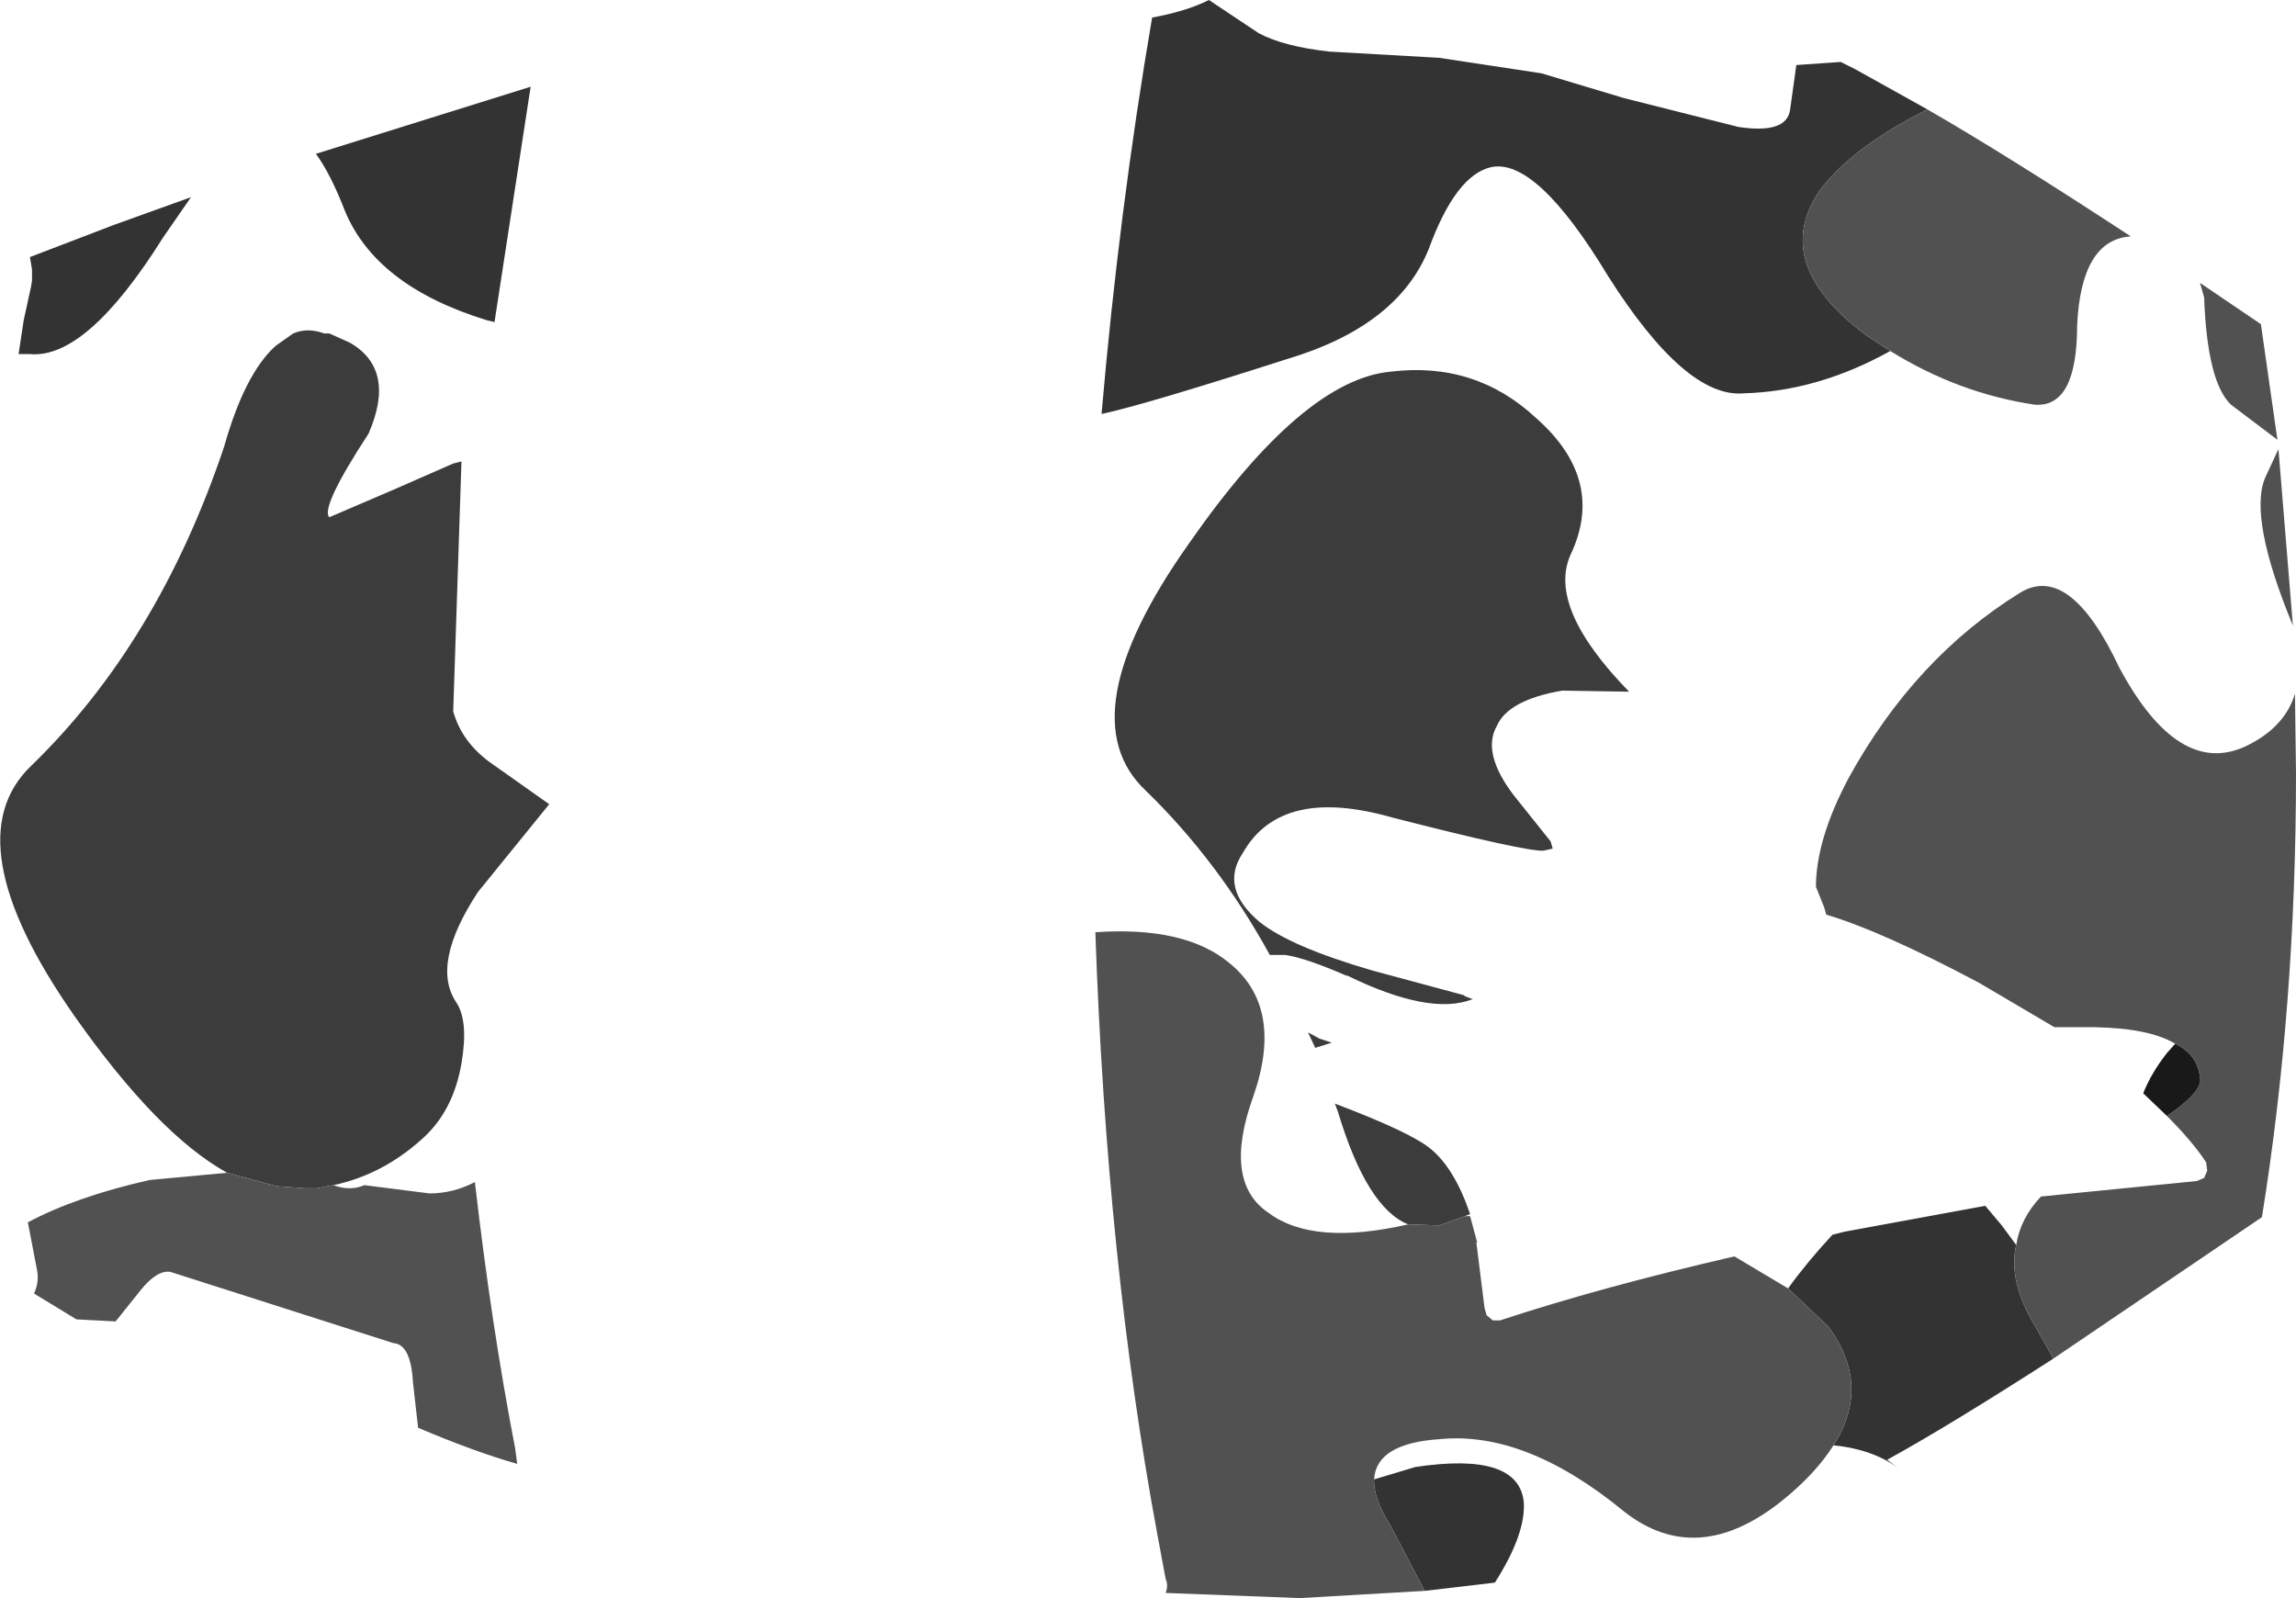 <?xml version="1.0" encoding="UTF-8" standalone="no"?>
<svg xmlns:xlink="http://www.w3.org/1999/xlink" height="77.4px" width="111.2px" xmlns="http://www.w3.org/2000/svg">
  <g transform="matrix(1.0, 0.0, 0.0, 1.0, 61.85, 37.45)">
    <path d="M31.5 -32.15 Q27.9 -30.35 26.3 -28.25 23.85 -24.7 28.55 -21.2 L29.7 -20.45 Q26.2 -18.5 22.6 -18.4 19.8 -18.15 16.05 -24.05 12.55 -29.85 10.35 -29.35 8.65 -28.95 7.35 -25.4 5.85 -21.65 0.45 -20.05 -6.4 -17.85 -8.5 -17.4 -7.65 -27.25 -6.05 -36.6 -4.4 -36.9 -3.3 -37.45 L-0.9 -35.85 Q0.3 -35.2 2.55 -34.95 L7.85 -34.65 12.8 -33.9 16.8 -32.7 22.35 -31.3 Q24.7 -30.95 24.85 -32.15 L25.15 -34.3 27.3 -34.45 28.0 -34.1 31.5 -32.15 M37.6 28.35 Q32.55 31.6 29.55 33.25 L30.15 33.7 Q28.9 32.75 26.95 32.55 28.8 29.65 26.7 26.8 L24.75 24.95 Q25.65 23.7 26.9 22.35 L27.5 22.2 34.3 20.95 35.1 21.9 35.8 22.85 Q35.4 24.6 36.7 26.75 L37.6 28.35 M4.7 34.2 L6.7 33.6 Q11.7 32.85 11.95 35.3 12.05 36.85 10.55 39.2 L7.15 39.6 5.5 36.45 Q4.65 35.1 4.7 34.2 M-56.35 -26.55 L-52.6 -27.9 -53.95 -25.95 Q-57.65 -20.05 -60.4 -20.3 L-60.95 -20.3 -60.7 -21.95 -60.35 -23.55 -60.3 -23.85 -60.3 -23.95 -60.3 -24.05 -60.3 -24.3 -60.3 -24.4 -60.4 -25.0 -56.35 -26.55 M-45.15 -27.25 Q-45.85 -29.05 -46.55 -30.0 L-36.15 -33.25 -37.9 -21.85 -38.3 -21.95 Q-43.65 -23.6 -45.15 -27.25" fill="#333333" fill-rule="evenodd" stroke="none"/>
    <path d="M13.9 -4.0 L13.8 -4.0 Q11.2 -3.55 10.65 -2.3 9.9 -1.0 11.45 1.05 L13.25 3.3 13.35 3.65 12.9 3.75 Q12.05 3.8 5.6 2.15 0.2 0.6 -1.65 3.85 -2.8 5.55 -0.85 7.2 0.65 8.4 4.6 9.55 L9.05 10.75 9.1 10.8 9.5 10.95 9.45 10.95 Q7.4 11.75 3.4 9.8 L3.35 9.8 Q1.4 8.95 0.4 8.8 L-0.35 8.8 Q-2.85 4.25 -6.35 0.85 -10.2 -2.75 -4.25 -11.15 1.25 -19.05 5.5 -19.45 9.6 -19.95 12.55 -17.2 15.95 -14.2 14.2 -10.55 13.1 -8.0 17.05 -3.95 L13.9 -4.0 M6.35 21.85 Q4.35 21.05 2.95 16.4 L2.8 16.0 Q6.5 17.4 7.45 18.2 8.6 19.15 9.35 21.35 L9.1 21.45 7.85 21.9 6.35 21.85 M1.85 13.3 L1.5 12.55 2.05 12.85 2.65 13.05 1.85 13.3 M-50.85 19.35 Q-54.2 17.5 -58.25 11.75 -64.15 3.3 -60.35 -0.35 -54.2 -6.3 -51.0 -15.8 -50.0 -19.35 -48.5 -20.7 L-47.65 -21.3 Q-46.95 -21.6 -46.15 -21.3 L-45.9 -21.3 -44.9 -20.85 Q-42.65 -19.55 -44.0 -16.45 -46.35 -12.85 -45.9 -12.4 L-42.75 -13.75 -39.9 -15.0 -39.5 -15.1 -39.9 -3.0 Q-39.5 -1.55 -38.15 -0.55 L-35.25 1.5 -38.7 5.75 Q-41.0 9.25 -39.75 11.1 -39.15 12.0 -39.5 14.05 -39.9 16.4 -41.45 17.75 -43.35 19.45 -45.7 19.95 L-46.5 20.1 -47.1 20.1 -48.45 20.0 -50.85 19.35" fill="#3c3c3c" fill-rule="evenodd" stroke="none"/>
    <path d="M29.7 -20.45 L28.55 -21.2 Q23.85 -24.7 26.3 -28.25 27.9 -30.35 31.5 -32.15 35.4 -29.9 41.35 -26.0 38.95 -25.85 38.75 -21.7 38.75 -17.7 36.7 -17.85 33.0 -18.4 29.7 -20.45 M48.45 -16.15 L46.2 -17.85 Q45.05 -18.95 44.9 -23.05 L44.7 -23.75 47.65 -21.75 48.45 -16.15 M48.5 -15.7 L49.2 -7.15 Q47.05 -12.35 47.85 -14.3 L48.5 -15.7 M43.5 13.1 Q42.25 12.35 39.6 12.3 L37.65 12.3 34.0 10.15 Q29.3 7.65 26.6 6.85 L26.5 6.5 26.1 5.5 Q26.1 3.2 27.7 0.2 30.9 -5.6 36.0 -8.75 38.4 -10.2 40.8 -5.1 43.65 0.2 46.9 -1.3 48.8 -2.2 49.3 -3.85 L49.35 0.0 Q49.35 11.25 47.7 21.5 L37.6 28.35 36.7 26.75 Q35.4 24.6 35.8 22.85 36.0 21.55 37.0 20.5 L44.55 19.75 44.9 19.6 45.05 19.25 45.0 18.85 Q44.35 17.85 43.1 16.6 44.85 15.4 44.7 14.75 44.6 13.65 43.5 13.1 M26.95 32.55 Q26.1 33.9 24.5 35.2 20.35 38.55 16.8 35.75 12.05 31.85 7.9 32.25 4.8 32.45 4.7 34.2 4.65 35.1 5.5 36.45 L7.15 39.6 1.1 39.95 -5.4 39.7 Q-5.25 39.35 -5.4 39.0 L-5.8 36.85 Q-8.25 23.65 -8.8 7.7 -4.45 7.4 -2.3 9.2 0.35 11.35 -1.15 15.65 -2.65 19.8 -0.4 21.3 1.75 22.9 6.35 21.85 L7.85 21.9 9.1 21.45 9.35 21.45 9.7 22.75 9.65 22.7 10.05 25.9 10.15 26.25 10.45 26.5 10.8 26.5 Q15.65 24.9 22.15 23.4 L24.75 24.95 26.7 26.8 Q28.8 29.65 26.95 32.55 M-50.85 19.35 L-48.45 20.0 -47.1 20.1 -46.5 20.1 -45.7 19.95 Q-44.9 20.25 -44.2 19.95 L-41.05 20.35 Q-39.9 20.35 -38.85 19.8 -38.05 26.75 -36.9 32.7 L-36.8 33.45 Q-38.9 32.85 -41.6 31.7 L-41.85 29.5 Q-41.95 27.65 -42.8 27.6 L-53.6 24.15 Q-54.25 24.05 -55.05 25.05 L-56.25 26.55 -58.15 26.45 -60.2 25.2 Q-59.95 24.65 -60.05 24.1 L-60.5 21.75 Q-58.15 20.5 -54.6 19.7 L-50.85 19.35" fill="#515151" fill-rule="evenodd" stroke="none"/>
    <path d="M43.1 16.6 L41.95 15.5 Q42.35 14.5 43.1 13.55 L43.5 13.1 Q44.6 13.65 44.7 14.75 44.85 15.4 43.1 16.6" fill="#191919" fill-rule="evenodd" stroke="none"/>
  </g>
</svg>
